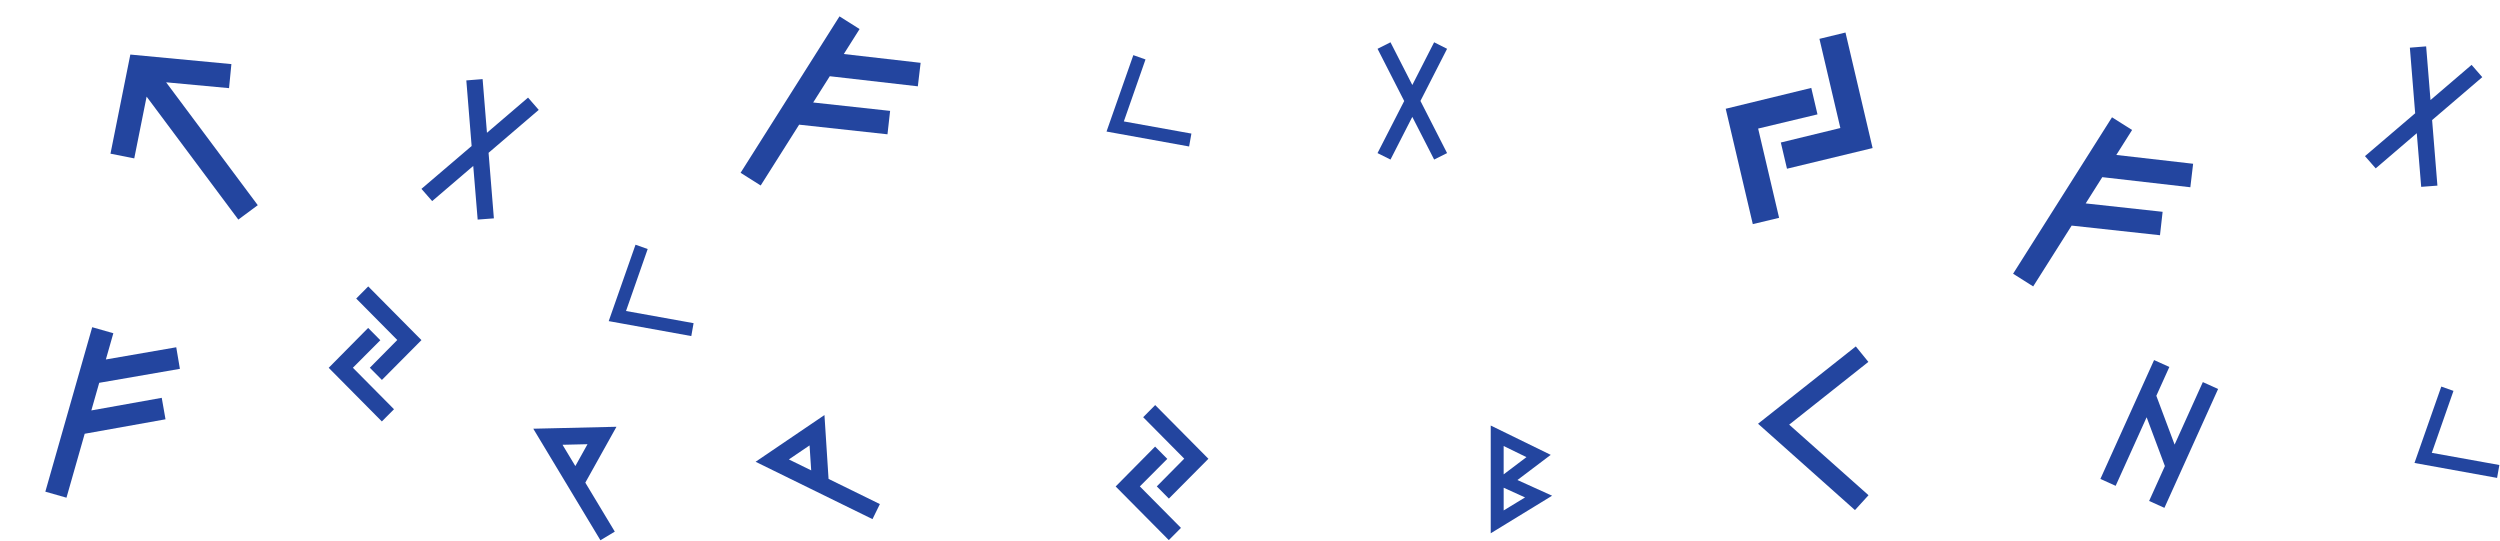 <svg width="1833" height="397" viewBox="0 0 1833 397" fill="none" xmlns="http://www.w3.org/2000/svg">
<g clip-path="url(#clip0_1933_4153)">
<path d="M1586.94 372.356L1575.74 367.297L1587.3 341.715L1573.91 305.932L1551.2 356.21L1540 351.151L1579.37 264L1590.57 269.059L1581.02 290.193L1594.42 325.981L1615.12 280.149L1626.32 285.209L1586.95 372.36L1586.94 372.356Z" fill="#23459F"/>
</g>
<g clip-path="url(#clip1_1933_4153)">
<path d="M604.489 304.32L607.498 351.131L645.123 369.591L639.71 380.625L554 338.573L604.489 304.32ZM593.574 326.567L578.401 336.855L594.767 344.885L593.565 326.562L593.574 326.567Z" fill="#23459F"/>
</g>
<g clip-path="url(#clip2_1933_4153)">
<path d="M451.995 312.908L429.153 353.878L450.769 389.784L440.24 396.122L391 314.33L451.995 312.908ZM430.765 325.688L412.438 326.111L421.84 341.73L430.76 325.68L430.765 325.688Z" fill="#23459F"/>
</g>
<g clip-path="url(#clip3_1933_4153)">
<path d="M288.878 300.056L279.964 309L241 269.683L269.924 240.435L278.859 249.451L258.737 269.631L288.889 300.056H288.878ZM309 249.379L280.015 278.565L271.162 269.631L291.284 249.286L261.173 218.892L269.985 210L309 249.369V249.379Z" fill="#23459F"/>
</g>
<g clip-path="url(#clip4_1933_4153)">
<path d="M865.878 387.056L856.964 396L818 356.683L846.924 327.435L855.859 336.451L835.737 356.631L865.889 387.056H865.878ZM886 336.379L857.015 365.565L848.162 356.631L868.284 336.286L838.173 305.892L846.985 297L886 336.369V336.379Z" fill="#23459F"/>
</g>
<g clip-path="url(#clip5_1933_4153)">
<path d="M1304.43 159.714L1285.15 164.329L1265.29 79.74L1328.03 64.461L1332.58 83.859L1289.07 94.265L1304.44 159.723L1304.43 159.714ZM1372.98 108.563L1310.22 123.708L1305.7 104.488L1349.35 93.861L1334.01 28.478L1353.11 23.849L1372.99 108.549L1372.98 108.563Z" fill="#23459F"/>
</g>
<path d="M121.347 307.428L62.096 318.03L48.734 364.91L33.241 360.491L67.609 239.905L83.102 244.324L77.62 263.559L129.224 254.617L131.905 270.431L72.739 280.685L66.969 300.93L118.59 291.689L121.351 307.415L121.347 307.428Z" fill="#23459F"/>
<path d="M1787.12 136.098L1775.22 137L1771.98 97.669L1741.87 123.446L1734 114.474L1770.8 83.05L1766.91 34.956L1778.85 34L1782.04 73.358L1812.17 47.563L1820 56.562L1783.22 88.041L1787.11 136.098H1787.12Z" fill="#23459F"/>
<path d="M169.658 46.999L167.933 64.631L121.803 60.348L189 150.442L174.743 161L107.501 70.846L98.435 116.127L81 112.687L95.559 40L169.658 46.999Z" fill="#23459F"/>
<path d="M1369.99 363.097L1360.06 374L1289 310.683L1360.68 254L1369.89 265.339L1311.83 311.355L1370 363.097H1369.99Z" fill="#23459F"/>
<path d="M1583.69 172.468L1518.93 165.407L1490.73 210L1476 200.696L1548.52 86L1563.25 95.304L1551.68 113.61L1608 120.067L1605.96 137.294L1541.4 129.888L1529.23 149.143L1585.63 155.298L1583.7 172.468H1583.69Z" fill="#23459F"/>
<path d="M650.689 98.468L585.926 91.407L557.731 136L543 126.696L615.517 12L630.247 21.304L618.681 39.61L675 46.067L672.957 63.294L608.396 55.888L596.226 75.143L652.631 81.298L650.703 98.468H650.689Z" fill="#23459F"/>
<path d="M1060.99 112.251L1051.52 116.983L1035.5 85.697L1019.51 117L1010 112.251L1029.56 74.061L1010.02 35.784L1019.51 31L1035.51 62.329L1051.5 31L1061 35.784L1041.47 74.009L1061 112.26L1060.99 112.251Z" fill="#23459F"/>
<path d="M508.533 236.945L506.859 246.403L446.304 235.447L465.96 179.428L474.885 182.591L458.998 228.024L508.54 236.941L508.533 236.945Z" fill="#23459F"/>
<path d="M1832.53 340.945L1830.86 350.403L1770.3 339.447L1789.96 283.428L1798.89 286.591L1783 332.024L1832.54 340.941L1832.53 340.945Z" fill="#23459F"/>
<path d="M873.533 97.945L871.859 107.403L811.304 96.447L830.96 40.428L839.885 43.591L823.998 89.024L873.54 97.941L873.533 97.945Z" fill="#23459F"/>
<g clip-path="url(#clip6_1933_4153)">
<path d="M1138 363.465L1093 391V312L1136.99 333.504L1112.58 351.956L1138.01 363.465H1138ZM1119.19 335.173L1102.48 327.012V347.806L1119.19 335.173ZM1118.17 364.706L1102.49 357.605V374.256L1118.17 364.706Z" fill="#23459F"/>
</g>
<path d="M362.122 160.098L350.223 161L346.982 121.669L316.868 147.446L309 138.474L345.798 107.05L341.905 58.956L353.85 58L357.036 97.358L387.168 71.563L395 80.562L358.22 112.041L362.113 160.098H362.122Z" fill="#23459F"/>
<defs>
<clipPath id="clip0_1933_4153">
<rect width="51.51" height="95.63" fill="white" transform="translate(1579.37 264) rotate(24.309)"/>
</clipPath>
<clipPath id="clip1_1933_4153">
<rect width="52.99" height="95.47" fill="white" transform="translate(554 338.573) rotate(-63.866)"/>
</clipPath>
<clipPath id="clip2_1933_4153">
<rect width="52.99" height="95.47" fill="white" transform="translate(391 314.33) rotate(-31.048)"/>
</clipPath>
<clipPath id="clip3_1933_4153">
<rect width="68" height="99" fill="white" transform="translate(241 210)"/>
</clipPath>
<clipPath id="clip4_1933_4153">
<rect width="68" height="99" fill="white" transform="translate(818 297)"/>
</clipPath>
<clipPath id="clip5_1933_4153">
<rect width="106.834" height="155.265" fill="white" transform="translate(1314.31) rotate(31.581)"/>
</clipPath>
<clipPath id="clip6_1933_4153">
<rect width="45" height="79" fill="white" transform="translate(1093 312)"/>
</clipPath>
</defs>
</svg>
